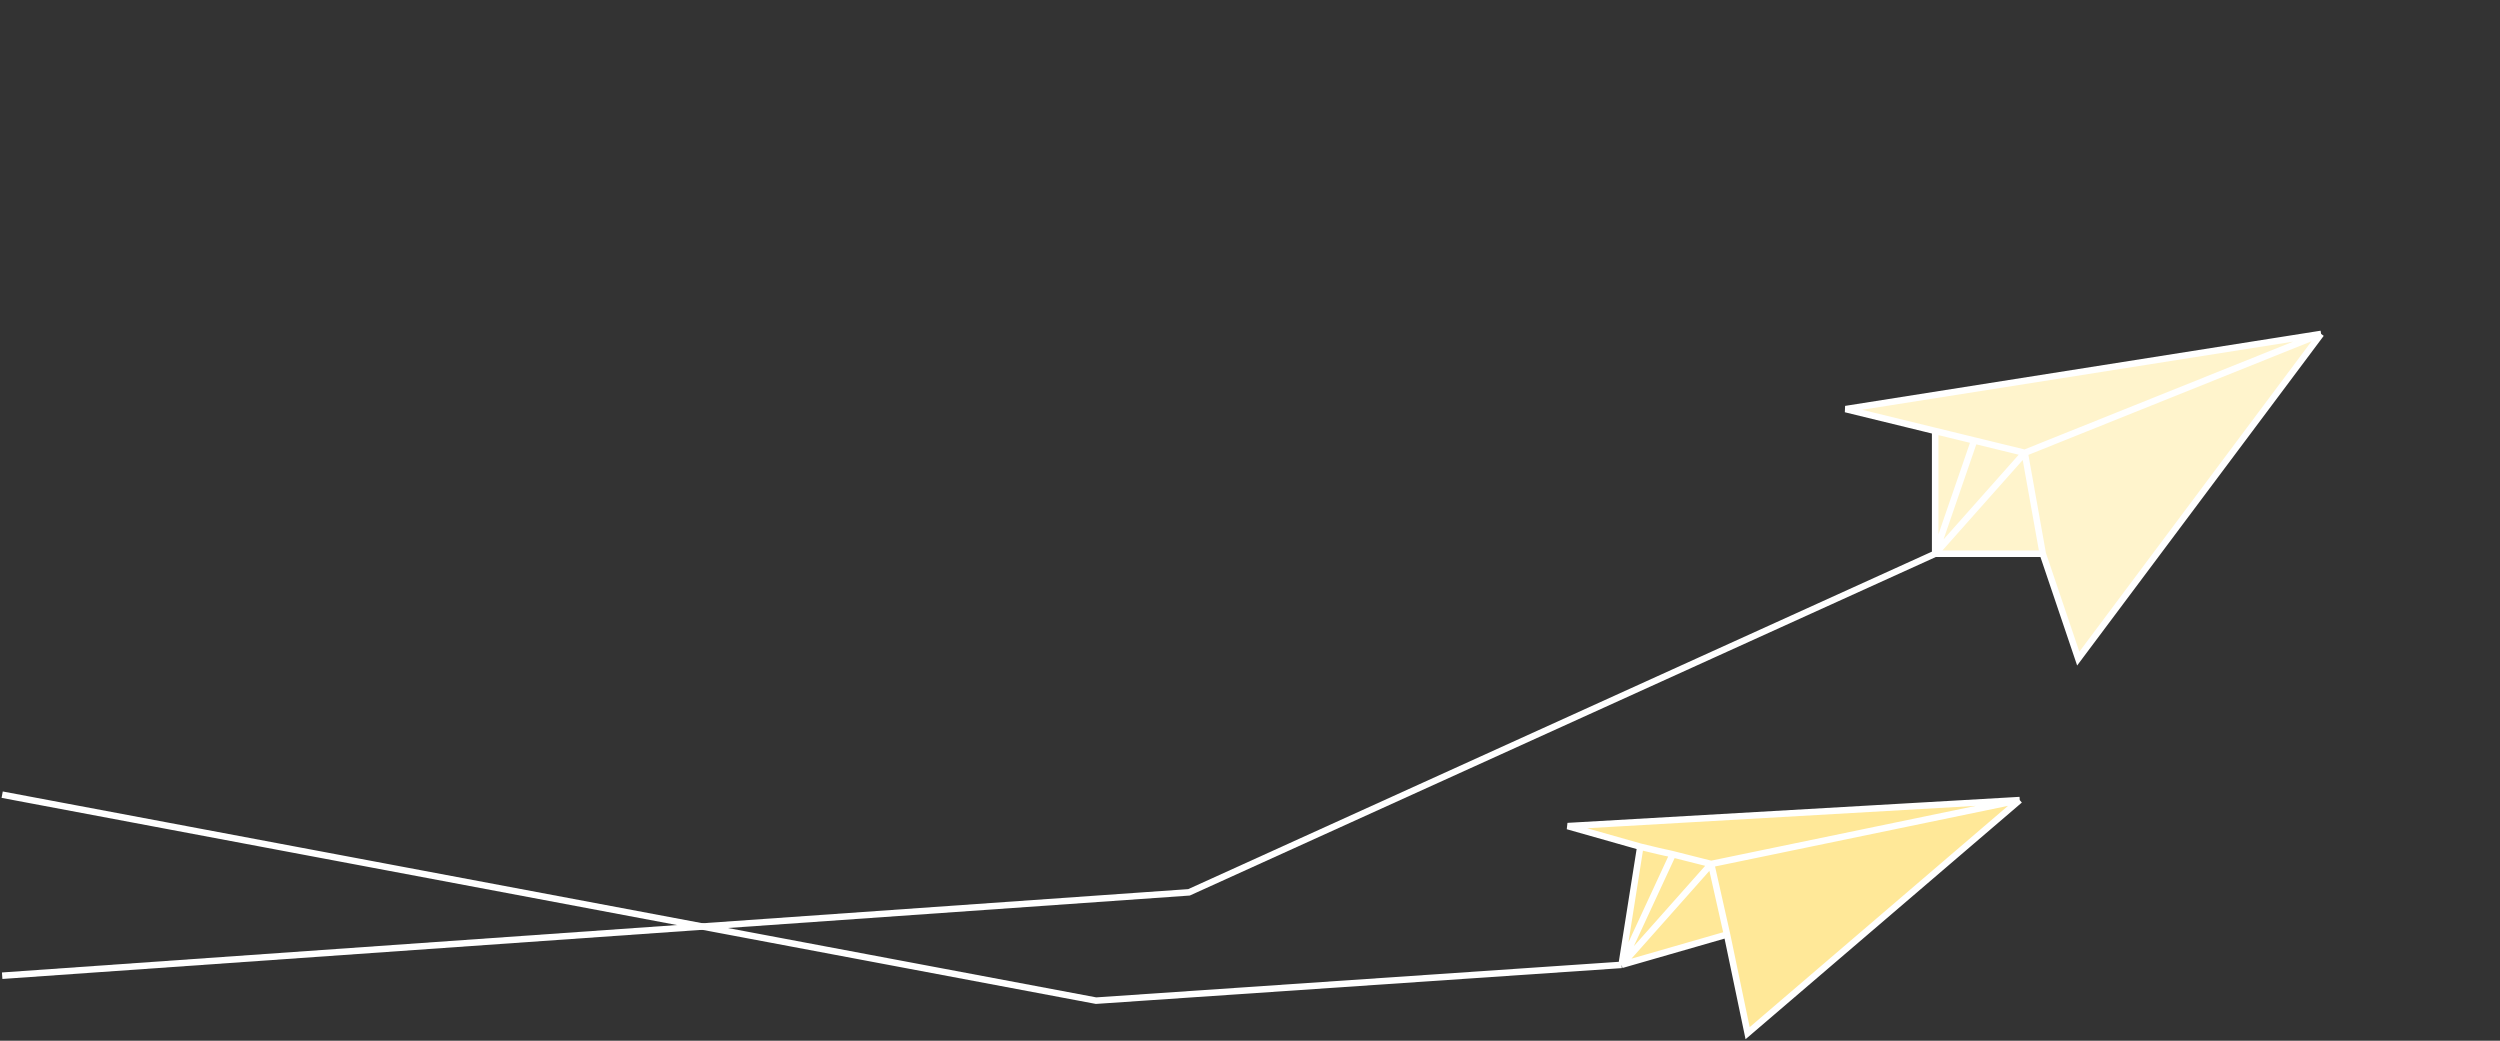 <svg width="1153" height="480" viewBox="0 0 1153 480" fill="none" xmlns="http://www.w3.org/2000/svg">
<rect x="0" y="0" width="1153" height="480" fill="#333333" stroke="none"/>
<path d="M851.193 188.676L1070.5 154L958.483 303.75L942.122 255.382H892.5V198.762L851.193 188.676Z" fill="#FFF4CC"/>
<path d="M1 450L548.371 411.545L892.5 255.382M892.5 255.382L933.807 208.848M892.5 255.382H942.122M892.5 255.382V198.762M892.5 255.382L910.5 203.157M1070.5 154L851.193 188.676L892.5 198.762M1070.5 154L933.807 208.848M1070.5 154L958.483 303.75L942.122 255.382M933.807 208.848L942.122 255.382M933.807 208.848C924.61 206.603 917.716 204.919 910.5 203.157M892.5 198.762C899.434 200.455 905.059 201.829 910.5 203.157" stroke="white" stroke-width="3"/>
<path d="M723 381L931.5 369L806 476.5L796.5 431L747.878 445L756.5 390.5L723 381Z" fill="#FFE898"/>
<path d="M1 366.5L505.5 461.5L747.878 445M747.878 445L789.185 398.466M747.878 445L796.5 431M747.878 445L756.5 390.5M747.878 445L771.5 394M931.5 369L723 381L756.5 390.5M931.5 369L789.185 398.466M931.5 369L806 476.5L796.5 431M789.185 398.466L796.5 431M789.185 398.466C779.988 396.22 778.716 395.762 771.5 394M756.5 390.5C772.5 394.392 766.059 392.671 771.5 394" stroke="white" stroke-width="3"/>
</svg>
